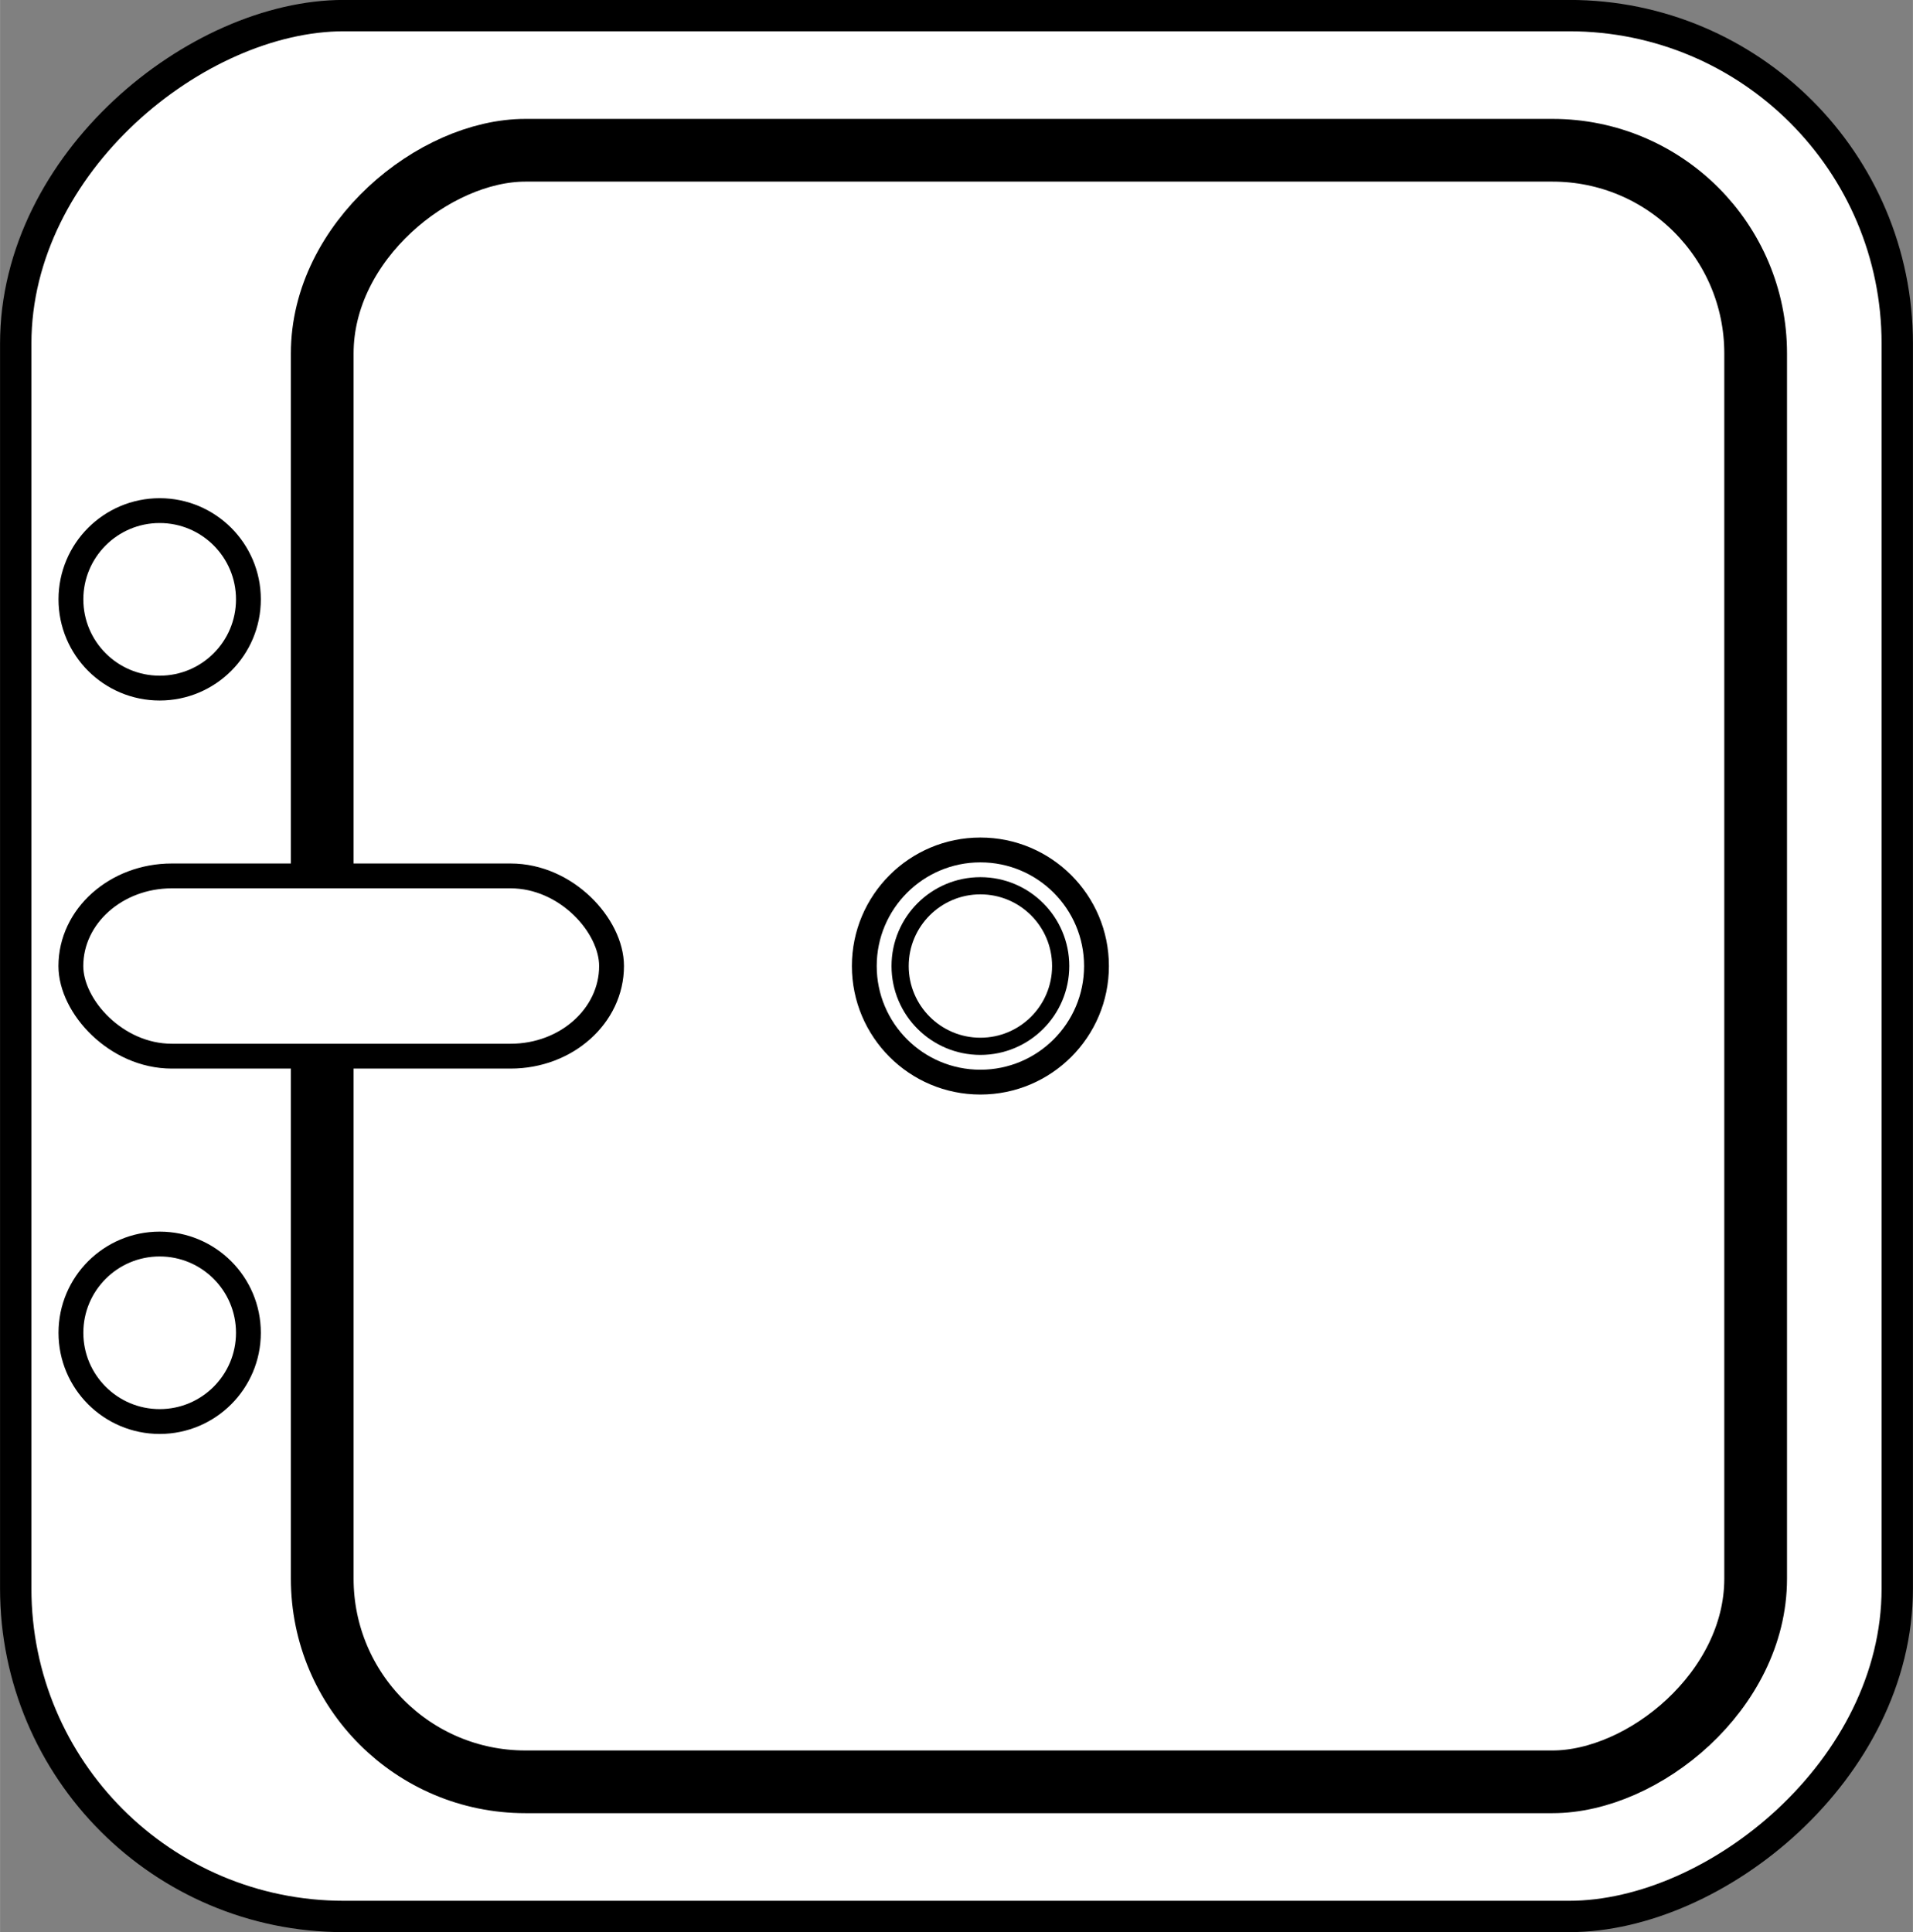 <?xml version="1.0" encoding="UTF-8" standalone="no"?>
<!-- Created with Inkscape (http://www.inkscape.org/) -->

<svg
   xmlns:dc="http://purl.org/dc/elements/1.1/"
   xmlns:cc="http://creativecommons.org/ns#"
   xmlns:rdf="http://www.w3.org/1999/02/22-rdf-syntax-ns#"
   xmlns:svg="http://www.w3.org/2000/svg"
   xmlns="http://www.w3.org/2000/svg"
   xmlns:sodipodi="http://sodipodi.sourceforge.net/DTD/sodipodi-0.dtd"
   xmlns:inkscape="http://www.inkscape.org/namespaces/inkscape"
   width="8.608mm"
   height="8.695mm"
   viewBox="0 0 30.5 30.81"
   id="svg2"
   version="1.1"
   inkscape:version="0.91 r13725"
   sodipodi:docname="sink1.svg">
  <rect x="0" y="0" width="30.5" height="30.81" fill="#808080" stroke="none"/>
  <defs
     id="defs4" />
  <sodipodi:namedview
     id="base"
     pagecolor="#ffffff"
     bordercolor="#666666"
     borderopacity="1.0"
     inkscape:pageopacity="0.0"
     inkscape:pageshadow="2"
     inkscape:zoom="0.80202283"
     inkscape:cx="162.84088"
     inkscape:cy="-36.457618"
     inkscape:document-units="px"
     inkscape:current-layer="layer1"
     showgrid="false"
     fit-margin-top="0"
     fit-margin-left="0"
     fit-margin-right="0"
     fit-margin-bottom="0"
     inkscape:showpageshadow="false"
     inkscape:window-width="973"
     inkscape:window-height="767"
     inkscape:window-x="912"
     inkscape:window-y="244"
     inkscape:window-maximized="0" />
  <g
     inkscape:label="Capa 1"
     inkscape:groupmode="layer"
     id="layer1"
     transform="translate(-260.009,-299.954)">
    <g
       transform="translate(-219.741,-572.159)"
       id="g5606">
      <rect
         transform="matrix(0,1,-1,0,0,0)"
         style="opacity:1;fill:#ffffff;fill-opacity:1;fill-rule:nonzero;stroke:#000000;stroke-width:0.5;stroke-linecap:round;stroke-linejoin:round;stroke-miterlimit:4;stroke-dasharray:none;stroke-dashoffset:0;stroke-opacity:1"
         id="rect5398"
         width="30.31"
         height="30"
         x="872.362"
         y="-510"
         ry="5.23" />
      <rect
         ry="3.239"
         y="-507.742"
         x="874.509"
         height="22.855"
         width="26.016"
         id="rect5595"
         style="opacity:1;fill:#ffffff;fill-opacity:1;fill-rule:nonzero;stroke:#000000;stroke-width:1;stroke-linecap:round;stroke-linejoin:round;stroke-miterlimit:4;stroke-dasharray:none;stroke-dashoffset:0;stroke-opacity:1"
         transform="matrix(0,1,-1,0,0,0)" />
      <circle
         r="1.415"
         cy="881.67"
         cx="482.295"
         id="circle5194-2"
         style="opacity:1;fill:#ffffff;fill-opacity:1;fill-rule:nonzero;stroke:#000000;stroke-width:0.396;stroke-linecap:round;stroke-linejoin:round;stroke-miterlimit:4;stroke-dasharray:none;stroke-dashoffset:0;stroke-opacity:1" />
      <circle
         style="opacity:1;fill:#ffffff;fill-opacity:1;fill-rule:nonzero;stroke:#000000;stroke-width:0.396;stroke-linecap:round;stroke-linejoin:round;stroke-miterlimit:4;stroke-dasharray:none;stroke-dashoffset:0;stroke-opacity:1"
         id="circle5196-9"
         cx="482.295"
         cy="893.365"
         r="1.415" />
      <circle
         style="opacity:1;fill:#ffffff;fill-opacity:1;fill-rule:nonzero;stroke:#000000;stroke-width:0.396;stroke-linecap:round;stroke-linejoin:round;stroke-miterlimit:4;stroke-dasharray:none;stroke-dashoffset:0;stroke-opacity:1"
         id="path5192-6"
         cx="495.381"
         cy="887.517"
         r="1.851" />
      <rect
         style="opacity:1;fill:#ffffff;fill-opacity:1;fill-rule:nonzero;stroke:#000000;stroke-width:0.396;stroke-linecap:round;stroke-linejoin:round;stroke-miterlimit:4;stroke-dasharray:none;stroke-dashoffset:0;stroke-opacity:1"
         id="rect5198-6"
         width="8.621"
         height="2.874"
         x="480.879"
         y="886.08"
         rx="1.609"
         ry="2.874" />
      <circle
         r="1.28"
         cy="887.517"
         cx="495.381"
         id="circle5200-2"
         style="opacity:1;fill:#ffffff;fill-opacity:1;fill-rule:nonzero;stroke:#000000;stroke-width:0.274;stroke-linecap:round;stroke-linejoin:round;stroke-miterlimit:4;stroke-dasharray:none;stroke-dashoffset:0;stroke-opacity:1" />
    </g>
  </g>
</svg>
